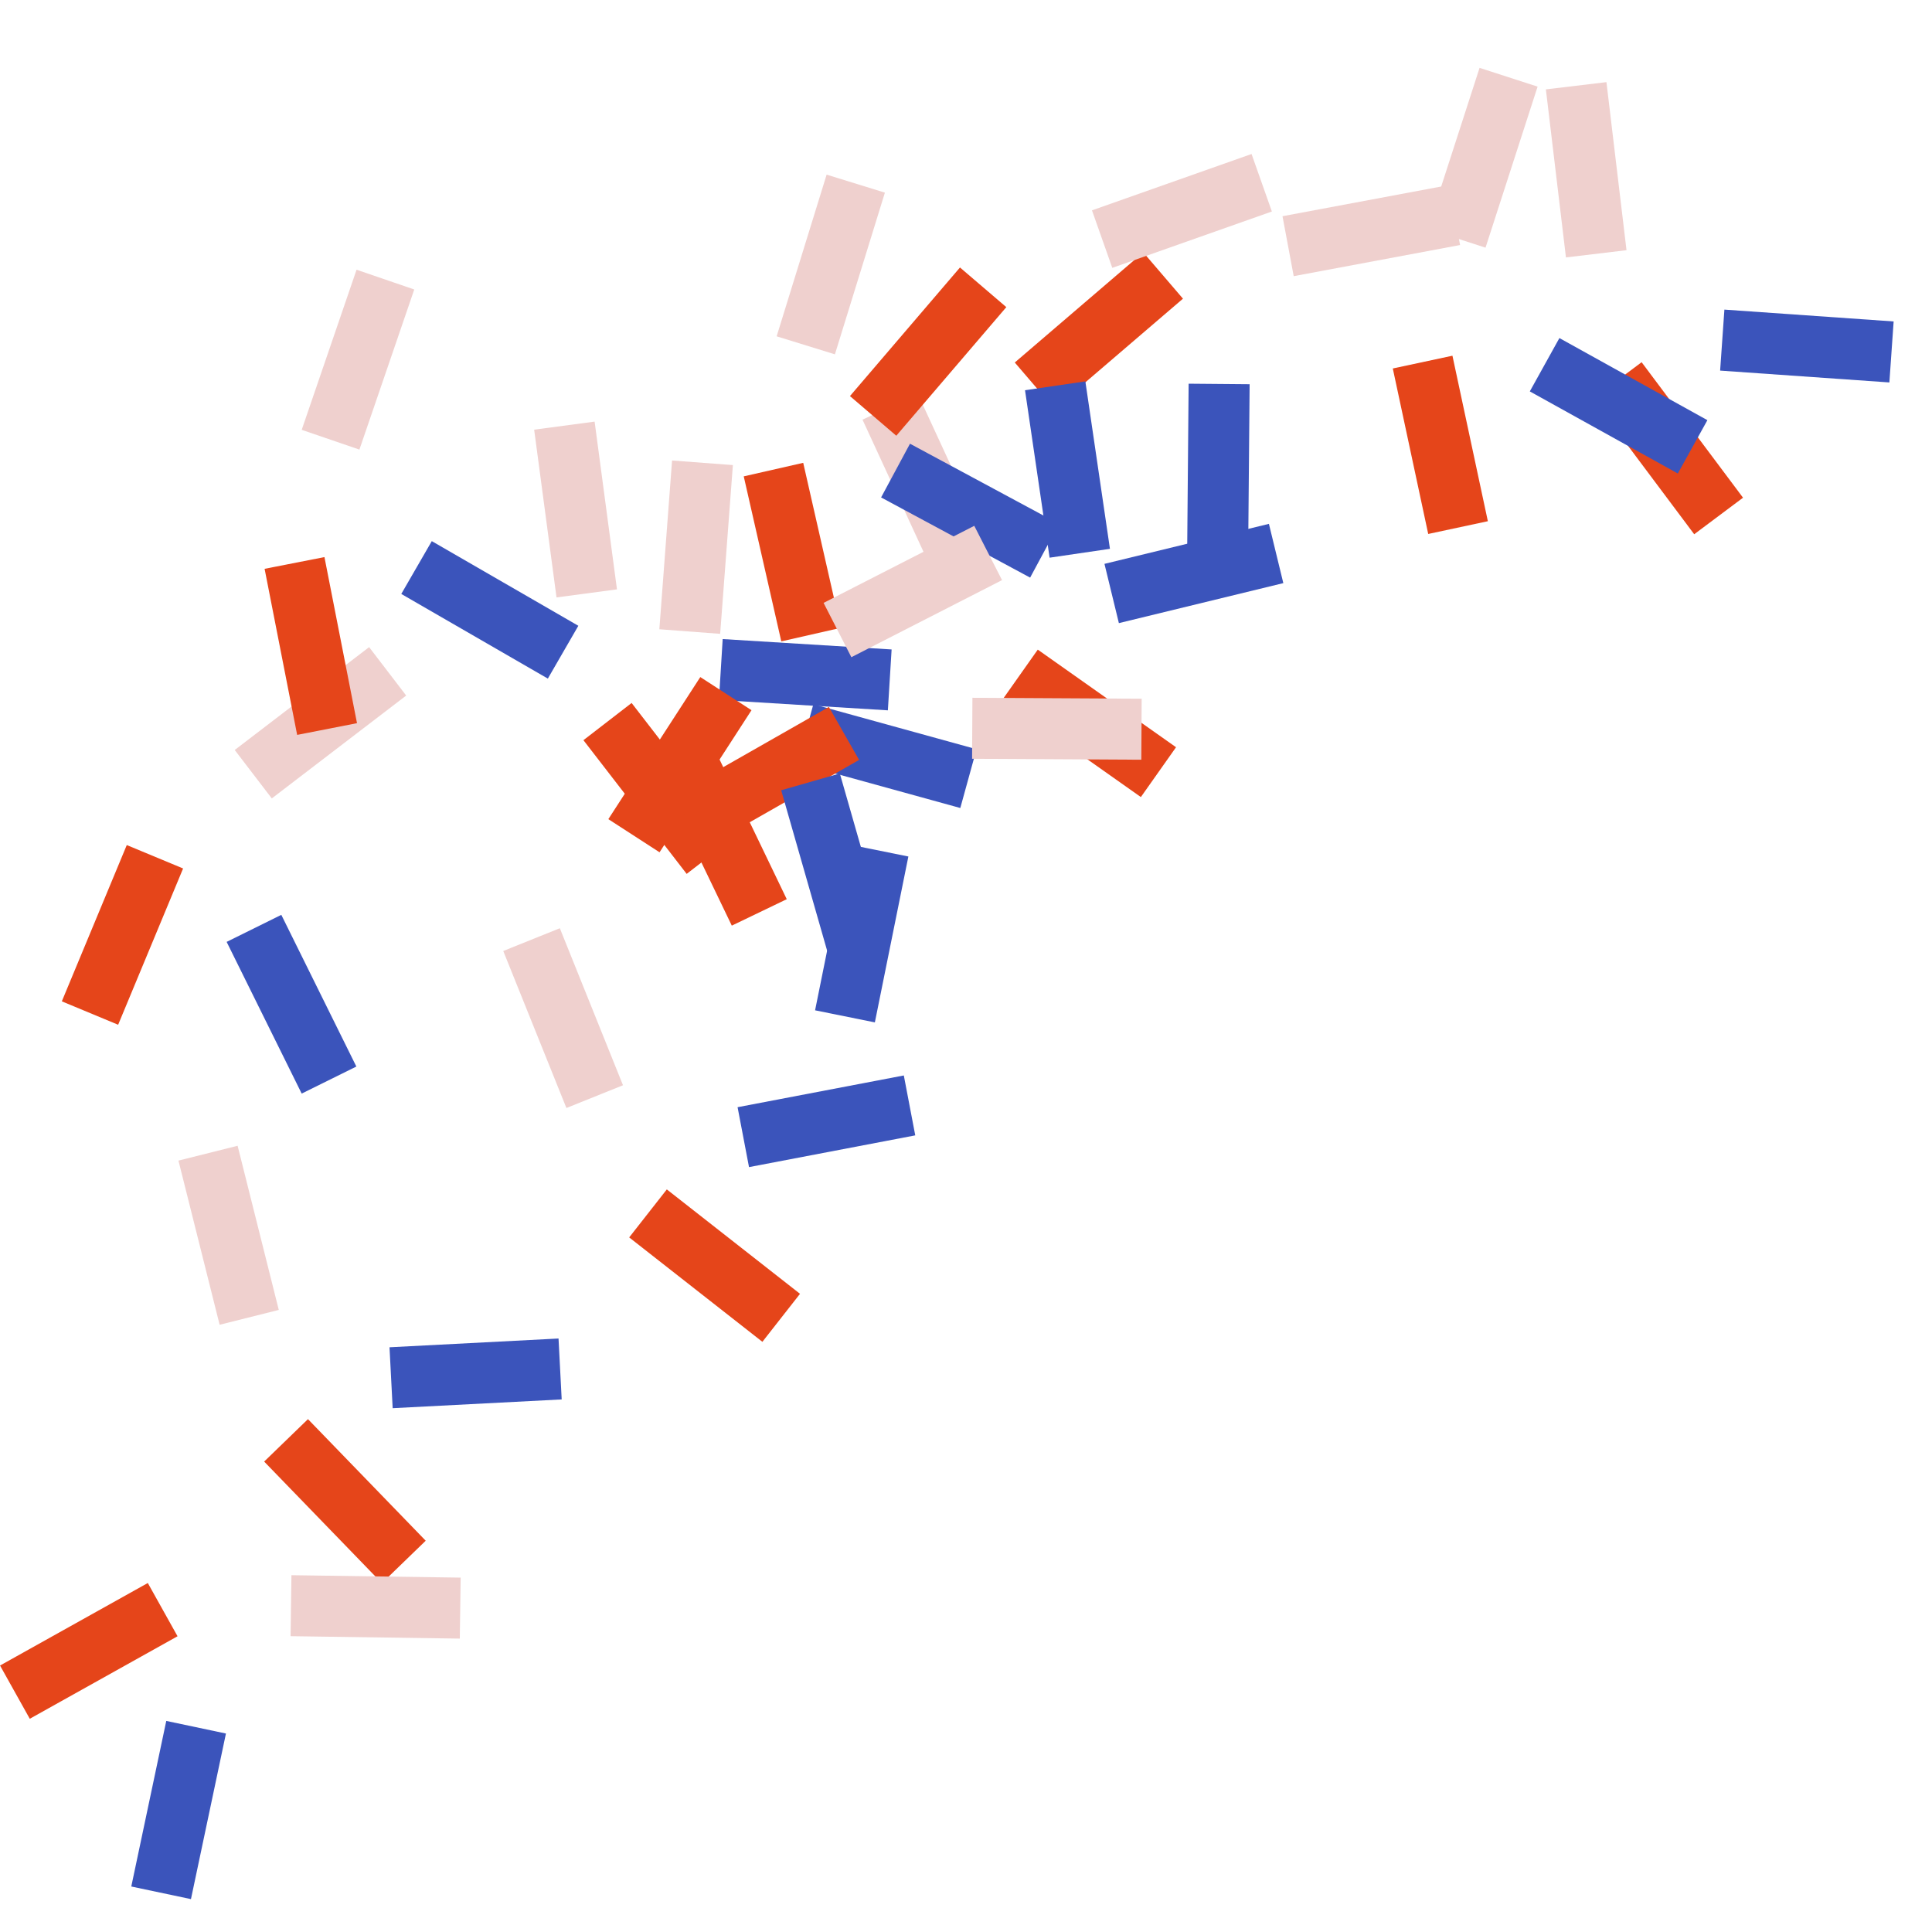 <svg id="Layer_1" data-name="Layer 1" xmlns="http://www.w3.org/2000/svg" viewBox="0 0 775.44 772.58"><defs><style>.cls-1{fill:none;}.cls-2{fill:#e5451a;}.cls-3{fill:#3b54bb;}.cls-4{fill:#efd0ce;}</style></defs><title>confetti2</title><rect class="cls-1" x="359.7" y="130.41" width="119.19" height="178.63" transform="translate(-2.02 435.55) rotate(-54.78)"/><rect class="cls-2" x="403.24" y="278.09" width="67.93" height="24.48" transform="translate(626.95 779.66) rotate(-144.78)"/><rect class="cls-3" x="445.21" y="217.98" width="67.93" height="24.48" transform="translate(999.2 340.64) rotate(166.33)"/><rect class="cls-4" x="337.56" y="181.9" width="67.93" height="24.48" transform="translate(350.98 612.83) rotate(-114.78)"/><rect class="cls-1" x="209.51" y="153.76" width="119.19" height="178.63" transform="translate(-92.41 214.6) rotate(-37.59)"/><rect class="cls-2" x="231.38" y="303.58" width="67.93" height="24.48" transform="matrix(-0.61, -0.79, 0.79, -0.61, 176.92, 718.73)"/><rect class="cls-3" x="289.24" y="258.57" width="67.93" height="24.48" transform="translate(629.18 560.95) rotate(-176.48)"/><rect class="cls-4" x="197.07" y="192.28" width="67.93" height="24.48" transform="translate(58.8 460.53) rotate(-97.59)"/><rect class="cls-1" x="249.12" y="175.89" width="119.19" height="178.63" transform="translate(-84.45 160.03) rotate(-25.69)"/><rect class="cls-2" x="256.07" y="323.38" width="67.93" height="24.48" transform="translate(113.31 742.47) rotate(-115.69)"/><rect class="cls-3" x="321.97" y="291.26" width="67.93" height="24.48" transform="translate(618.37 690.7) rotate(-164.58)"/><rect class="cls-4" x="245.44" y="207.39" width="67.93" height="24.48" transform="translate(39.39 481.73) rotate(-85.69)"/><rect class="cls-1" x="291.47" y="265.3" width="178.63" height="119.19" transform="translate(-110.92 231.2) rotate(-29.68)"/><rect class="cls-2" x="275.28" y="298.93" width="67.93" height="24.48" transform="translate(-113.51 193.98) rotate(-29.68)"/><rect class="cls-3" x="311.92" y="362.43" width="67.93" height="24.48" transform="translate(-89.87 639.5) rotate(-78.58)"/><rect class="cls-4" x="390.25" y="280.24" width="67.93" height="24.48" transform="translate(1.62 -2.34) rotate(0.32)"/><rect class="cls-1" x="212.82" y="347.25" width="119.19" height="178.63" transform="matrix(0.62, -0.79, 0.79, 0.62, -239.23, 381.69)"/><rect class="cls-2" x="252.81" y="495.74" width="67.93" height="24.48" transform="translate(199.15 1084.7) rotate(-141.91)"/><rect class="cls-3" x="297.73" y="437.8" width="67.93" height="24.48" transform="translate(741.91 829.9) rotate(169.19)"/><rect class="cls-4" x="192.02" y="396.39" width="67.93" height="24.48" transform="translate(-68.77 770.79) rotate(-111.91)"/><rect class="cls-1" x="74.36" y="440.49" width="119.19" height="178.63" transform="translate(-330.84 242.4) rotate(-44.08)"/><rect class="cls-2" x="104.48" y="590.27" width="67.93" height="24.48" transform="translate(-198.07 1121.12) rotate(-134.08)"/><rect class="cls-3" x="156.88" y="539" width="67.93" height="24.48" transform="translate(410.04 1091.84) rotate(177.03)"/><rect class="cls-4" x="57.8" y="483.56" width="67.93" height="24.48" transform="translate(-366.82 705.43) rotate(-104.08)"/><rect class="cls-1" x="17.72" y="617.4" width="178.63" height="119.19" transform="translate(-316.48 138.09) rotate(-29.18)"/><rect class="cls-2" x="1.66" y="650.4" width="67.93" height="24.48" transform="translate(-318.54 101.45) rotate(-29.18)"/><rect class="cls-3" x="37.73" y="714.22" width="67.93" height="24.48" transform="translate(-653.9 646.47) rotate(-78.07)"/><rect class="cls-4" x="116.78" y="632.73" width="67.93" height="24.48" transform="translate(9.26 -2.09) rotate(0.82)"/><rect class="cls-1" x="24.8" y="282.73" width="178.63" height="119.19" transform="translate(-245.79 316.31) rotate(-67.43)"/><rect class="cls-2" x="15.18" y="363.02" width="67.93" height="24.48" transform="translate(-316.23 276.6) rotate(-67.43)"/><rect class="cls-3" x="83.02" y="390.81" width="67.93" height="24.48" transform="translate(-192.4 686.63) rotate(-116.32)"/><rect class="cls-4" x="94.65" y="277.87" width="67.93" height="24.48" transform="translate(-149.84 137.9) rotate(-37.43)"/><rect class="cls-1" x="100.96" y="106.52" width="119.19" height="178.63" transform="translate(-34.68 34.55) rotate(-11.09)"/><rect class="cls-2" x="90.77" y="247.02" width="67.93" height="24.48" transform="translate(-105.68 431.56) rotate(-101.09)"/><rect class="cls-3" x="162.64" y="232.55" width="67.93" height="24.48" transform="translate(244.41 555.09) rotate(-149.99)"/><rect class="cls-4" x="109.71" y="132.1" width="67.93" height="24.48" transform="translate(-39.43 233.5) rotate(-71.09)"/><rect class="cls-1" x="292.26" y="67.8" width="119.19" height="178.63" transform="translate(-26.09 82.01) rotate(-12.82)"/><rect class="cls-2" x="284" y="209.35" width="67.93" height="24.48" transform="translate(172.47 580.81) rotate(-102.82)"/><rect class="cls-3" x="355.4" y="192.71" width="67.93" height="24.48" transform="translate(635.14 569.93) rotate(-151.72)"/><rect class="cls-4" x="299.47" y="93.91" width="67.93" height="24.48" transform="translate(133.54 393.36) rotate(-72.82)"/><rect class="cls-1" x="424.57" y="73" width="178.63" height="119.19" transform="translate(37.43 366.37) rotate(-40.6)"/><rect class="cls-2" x="407.08" y="120.43" width="67.93" height="24.48" transform="translate(19.84 318.98) rotate(-40.6)"/><rect class="cls-3" x="455.08" y="175.84" width="67.93" height="24.48" transform="translate(296.68 675.46) rotate(-89.5)"/><rect class="cls-4" x="516.42" y="80.3" width="67.93" height="24.48" transform="translate(-7.63 102.85) rotate(-10.6)"/><rect class="cls-1" x="614.62" y="17.9" width="119.19" height="178.63" transform="translate(70.17 425.33) rotate(-36.81)"/><rect class="cls-2" x="635.5" y="167.66" width="67.93" height="24.48" transform="translate(926.53 823.69) rotate(-126.81)"/><rect class="cls-3" x="693.96" y="123.44" width="67.93" height="24.48" transform="matrix(-1, -0.07, 0.07, -1, 1443.65, 325.52)"/><rect class="cls-4" x="602.7" y="55.9" width="67.93" height="24.48" transform="translate(644.48 708.4) rotate(-96.81)"/><rect class="cls-1" x="553.2" y="25.2" width="119.19" height="178.63" transform="translate(-10.39 130.8) rotate(-12.08)"/><rect class="cls-2" x="544.11" y="166.31" width="67.93" height="24.48" transform="translate(524.48 781.19) rotate(-102.08)"/><rect class="cls-3" x="615.72" y="150.59" width="67.93" height="24.48" transform="translate(1138.78 620.43) rotate(-150.98)"/><rect class="cls-4" x="561.07" y="51.07" width="67.93" height="24.48" transform="translate(351.72 610.01) rotate(-72.08)"/><rect class="cls-1" x="355.16" y="70.23" width="178.63" height="119.19" transform="translate(56.89 383.18) rotate(-49.45)"/><rect class="cls-2" x="338.54" y="128.86" width="67.93" height="24.48" transform="translate(23.14 332.44) rotate(-49.45)"/><rect class="cls-3" x="394.5" y="176.23" width="67.93" height="24.48" transform="translate(304.2 639.75) rotate(-98.35)"/><rect class="cls-4" x="440.41" y="72.39" width="67.93" height="24.48" transform="translate(-1.1 162.82) rotate(-19.45)"/><rect class="cls-1" x="253.42" y="226.62" width="178.63" height="119.19" transform="translate(-83.78 418.41) rotate(-57.09)"/><rect class="cls-2" x="238.94" y="294.71" width="67.93" height="24.48" transform="translate(-133.07 369.26) rotate(-57.09)"/><rect class="cls-3" x="300.69" y="334.23" width="67.93" height="24.48" transform="translate(93.71 763.58) rotate(-105.98)"/><rect class="cls-4" x="332.41" y="225.21" width="67.93" height="24.48" transform="translate(-67.94 192.86) rotate(-27.09)"/></svg>